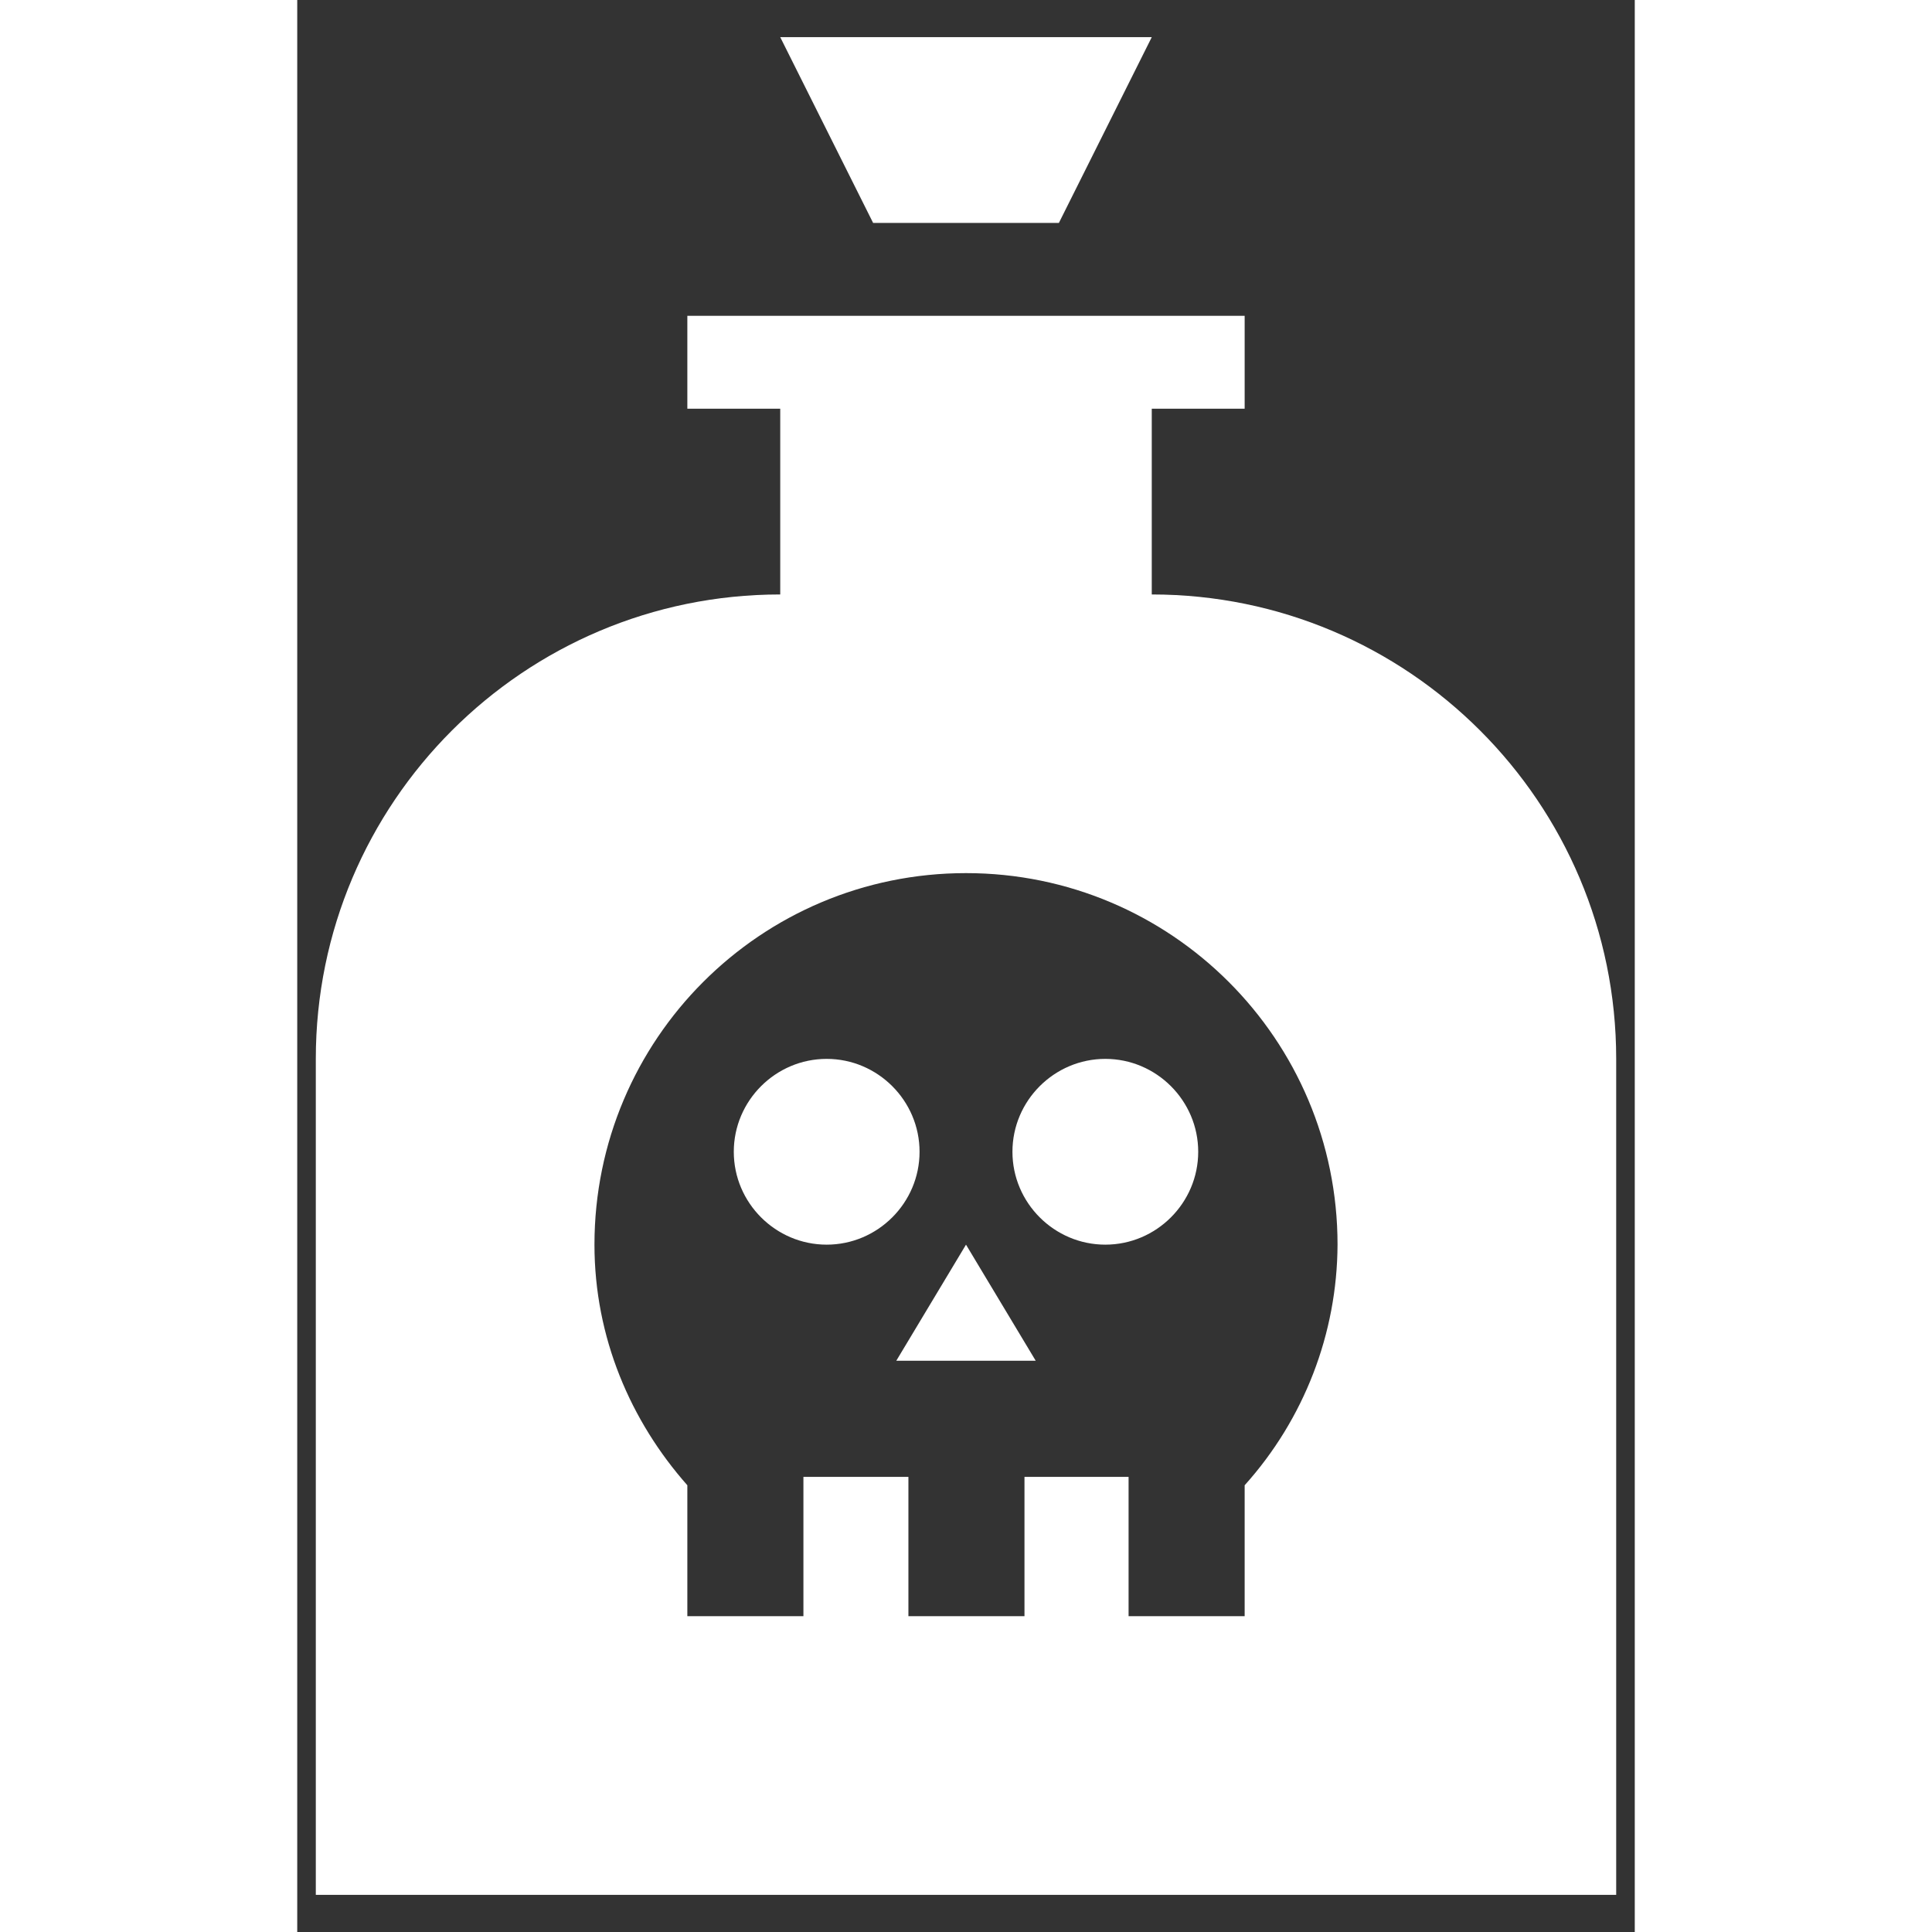 <svg width="26" height="26" viewBox="0 0 18 26" fill="none" xmlns="http://www.w3.org/2000/svg">
<rect x="0" y="0" width="18" height="26" fill="#333333" stroke="none"/>
<path d="M17.75 14.25V25.5H0.25V14.25C0.25 10.8 3.05 8 6.5 8V5.5H5.25V4.25H12.75V5.5H11.5V8C14.95 8 17.75 10.8 17.75 14.25ZM10.25 3L11.5 0.5H6.5L7.75 3H10.25ZM9 11.75C6.237 11.75 4 13.988 4 16.75C4 18 4.487 19.125 5.25 19.988V21.75H6.812V19.875H8.225V21.75H9.787V19.875H11.188V21.75H12.75V19.988C13.55 19.098 13.995 17.946 14 16.75C14 13.988 11.762 11.75 9 11.75ZM7.125 16.75C6.438 16.75 5.875 16.188 5.875 15.5C5.875 14.812 6.438 14.25 7.125 14.25C7.812 14.25 8.375 14.812 8.375 15.5C8.375 16.188 7.812 16.75 7.125 16.75ZM8.062 18.312L9 16.75L9.938 18.312H8.062ZM10.875 16.75C10.188 16.75 9.625 16.188 9.625 15.5C9.625 14.812 10.188 14.25 10.875 14.25C11.562 14.25 12.125 14.812 12.125 15.5C12.125 16.188 11.562 16.75 10.875 16.75Z" fill="white"/>
</svg>
